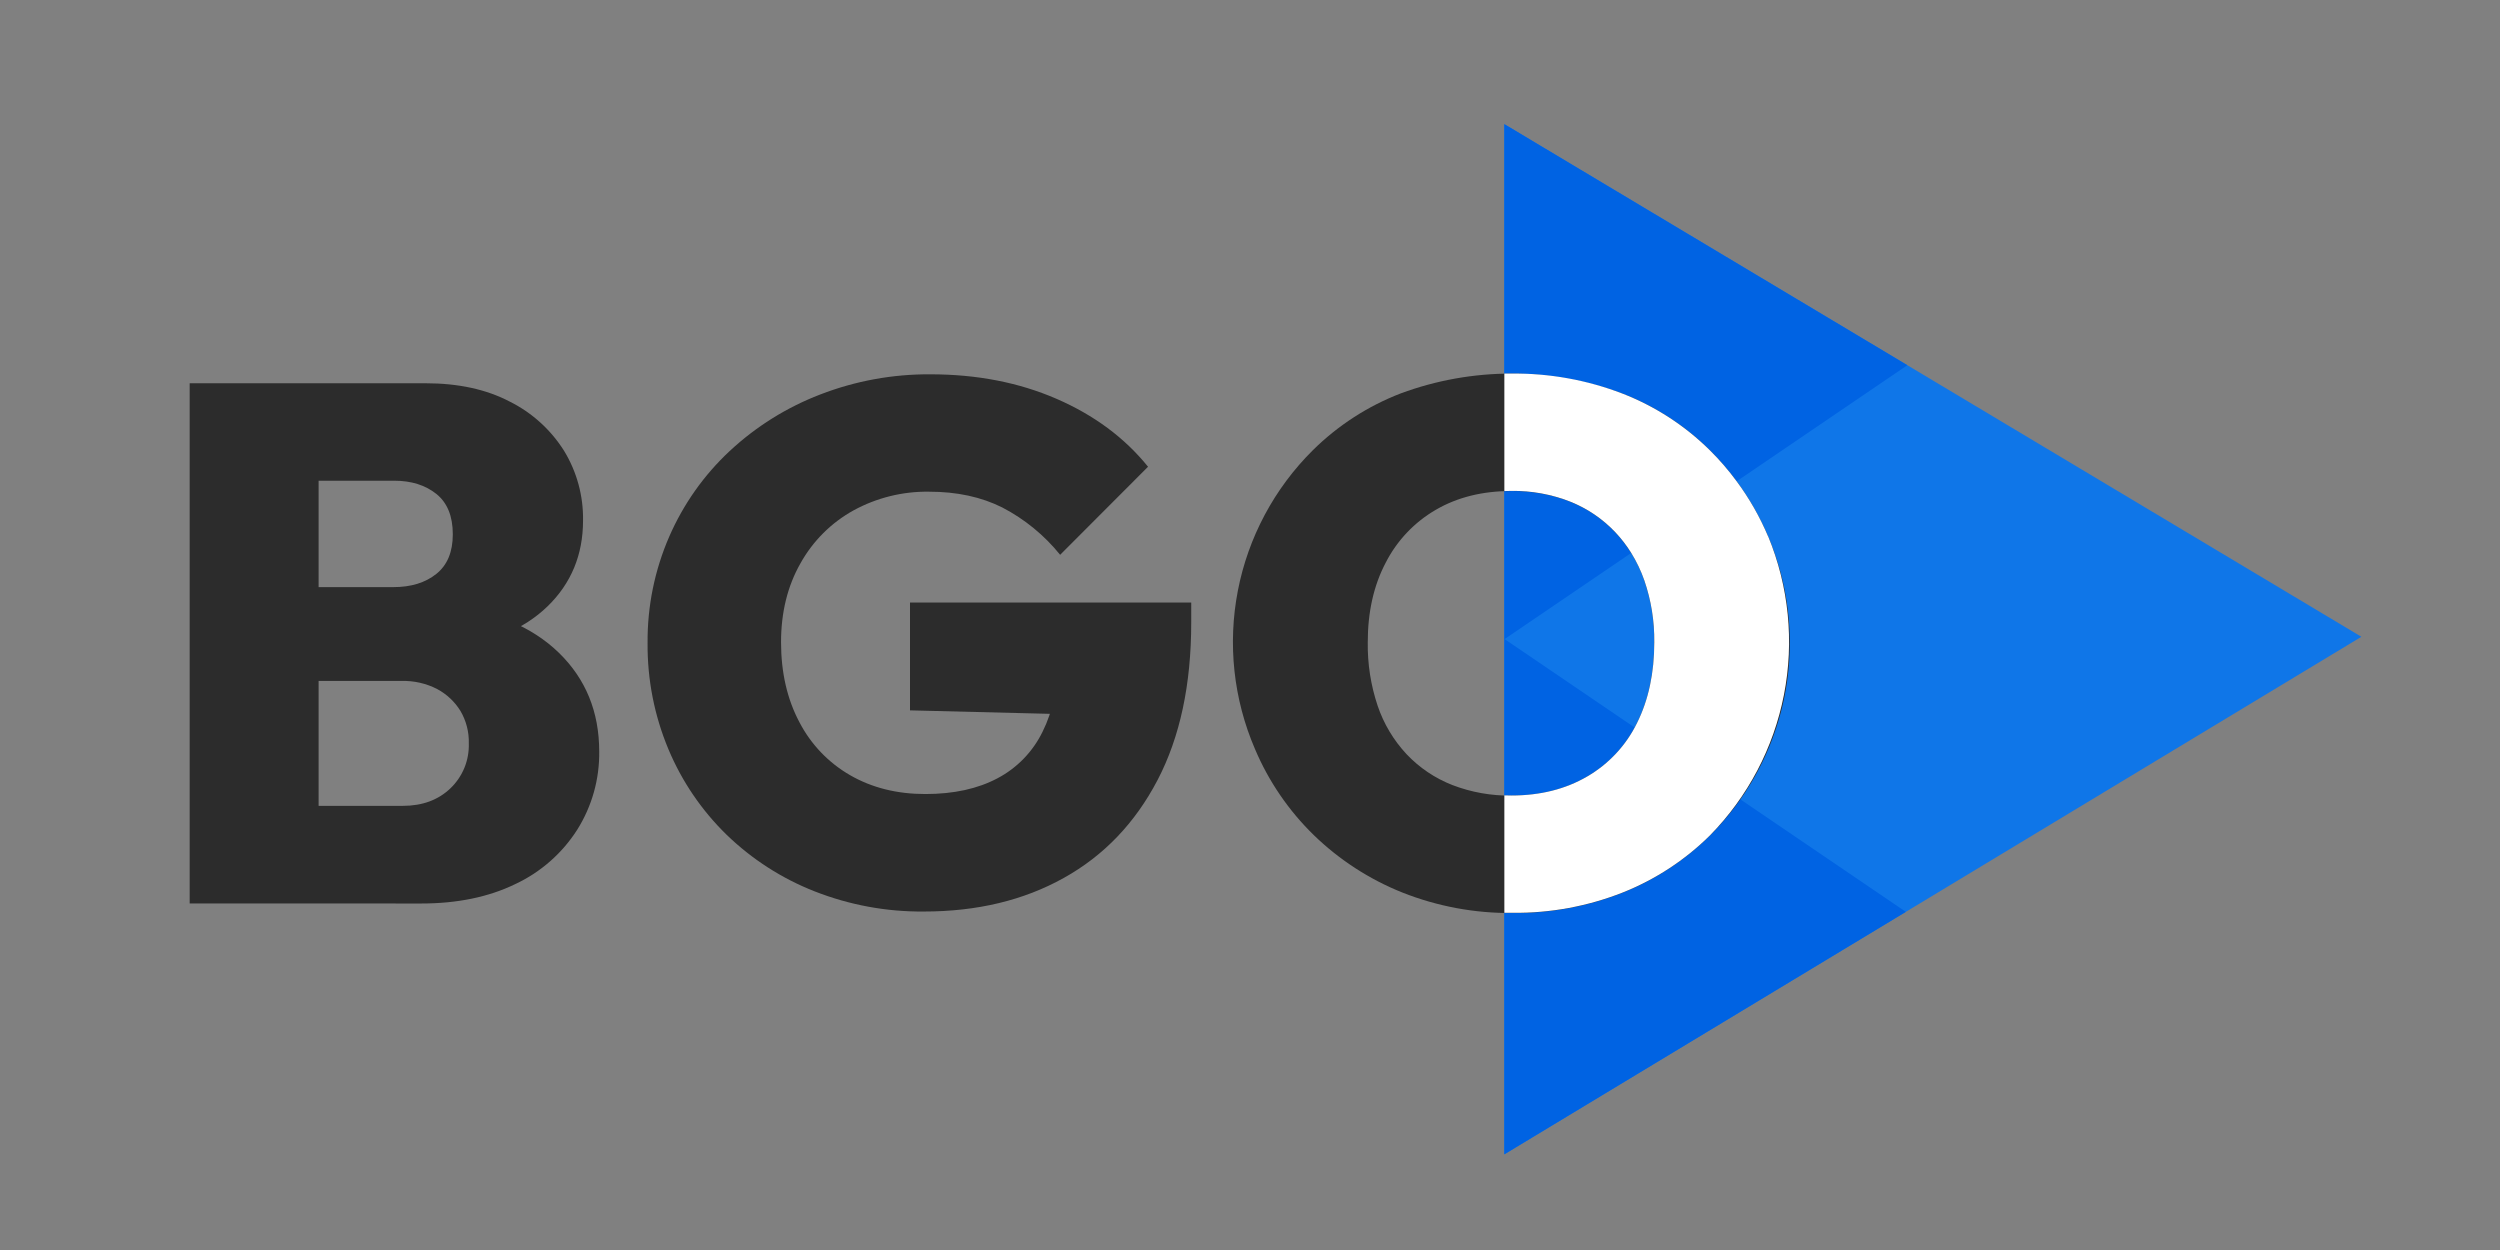 <svg width="124" height="62" viewBox="0 0 124 62" fill="none" xmlns="http://www.w3.org/2000/svg">
<rect x="0" y="0" width="124" height="62" fill="#808080" stroke="none"/>
<path d="M117.125 31.584L94.529 45.228L74.614 57.254V6.157L94.604 18.114L117.125 31.584Z" fill="#0F76E8"/>
<path d="M94.604 18.114L86.14 23.87L80.906 27.428L74.627 31.698L74.614 31.706V6.157L94.604 18.114Z" fill="#0063E3"/>
<path d="M94.529 45.228L74.614 57.254V31.688L74.626 31.698L94.529 45.228Z" fill="#0063E3"/>
<path d="M9.408 44.812V19.01H15.803V44.812H9.408ZM14.568 44.812V39.97H19.982C20.951 39.97 21.739 39.679 22.345 39.097C22.643 38.811 22.878 38.466 23.035 38.083C23.191 37.701 23.265 37.289 23.253 36.876C23.269 36.308 23.124 35.747 22.836 35.258C22.555 34.805 22.16 34.433 21.69 34.18C21.141 33.896 20.528 33.757 19.91 33.775H14.568V29.121H19.515C20.387 29.121 21.096 28.903 21.642 28.466C22.187 28.029 22.46 27.374 22.459 26.5C22.459 25.602 22.186 24.934 21.642 24.498C21.097 24.062 20.401 23.844 19.552 23.843H14.572V19.01H21.113C22.736 19.01 24.127 19.313 25.285 19.92C26.388 20.471 27.319 21.314 27.977 22.359C28.612 23.399 28.938 24.598 28.919 25.817C28.919 27.516 28.332 28.935 27.157 30.076C25.983 31.216 24.282 31.932 22.054 32.222V29.996C24.501 30.288 26.39 31.082 27.723 32.38C29.055 33.678 29.721 35.31 29.721 37.277C29.739 38.647 29.36 39.993 28.631 41.153C27.884 42.325 26.819 43.26 25.561 43.849C24.241 44.492 22.684 44.814 20.891 44.814L14.568 44.812Z" fill="#2C2C2C"/>
<path d="M45.819 45.212C43.967 45.228 42.129 44.888 40.405 44.211C38.781 43.574 37.299 42.621 36.044 41.408C34.807 40.203 33.824 38.761 33.156 37.167C32.456 35.497 32.104 33.701 32.12 31.889C32.105 30.074 32.472 28.275 33.196 26.611C33.895 25.006 34.915 23.563 36.194 22.37C37.497 21.156 39.021 20.205 40.682 19.567C42.426 18.893 44.281 18.553 46.151 18.566C48.452 18.566 50.535 18.971 52.401 19.78C54.266 20.589 55.781 21.712 56.943 23.15L52.583 27.518C51.798 26.546 50.82 25.746 49.712 25.17C48.67 24.648 47.459 24.387 46.078 24.388C44.771 24.369 43.482 24.689 42.335 25.315C41.23 25.926 40.319 26.835 39.704 27.939C39.062 29.068 38.741 30.371 38.74 31.849C38.74 33.353 39.043 34.676 39.649 35.817C40.22 36.921 41.097 37.837 42.175 38.455C43.252 39.074 44.493 39.384 45.899 39.384C47.305 39.384 48.498 39.123 49.479 38.601C50.451 38.089 51.233 37.279 51.713 36.29C52.222 35.271 52.476 34.057 52.476 32.65L56.873 35.525L45.136 35.234V29.887H59.085V30.874C59.085 33.956 58.527 36.563 57.413 38.694C56.299 40.825 54.748 42.443 52.762 43.547C50.774 44.657 48.46 45.212 45.819 45.212Z" fill="#2C2C2C"/>
<path d="M75.036 45.285C73.158 45.305 71.295 44.959 69.549 44.266C67.919 43.613 66.431 42.649 65.169 41.426C63.92 40.21 62.925 38.755 62.245 37.148C61.181 34.676 60.886 31.94 61.398 29.297C61.91 26.654 63.206 24.227 65.115 22.333C66.36 21.102 67.844 20.142 69.476 19.513C73.017 18.202 76.909 18.202 80.451 19.513C82.083 20.142 83.567 21.102 84.811 22.333C86.068 23.586 87.065 25.075 87.745 26.715C88.425 28.355 88.776 30.113 88.776 31.889C88.776 33.664 88.425 35.422 87.745 37.062C87.065 38.702 86.068 40.191 84.811 41.444C83.569 42.674 82.092 43.639 80.468 44.283C78.739 44.964 76.894 45.304 75.036 45.285V45.285ZM74.963 39.461C76.393 39.461 77.646 39.146 78.724 38.517C79.792 37.897 80.652 36.973 81.195 35.862C81.765 34.722 82.05 33.387 82.05 31.858C82.063 30.817 81.898 29.78 81.561 28.795C81.255 27.908 80.767 27.095 80.126 26.41C79.496 25.742 78.727 25.22 77.873 24.881C76.947 24.52 75.96 24.34 74.966 24.354C73.536 24.354 72.288 24.663 71.223 25.282C70.157 25.898 69.292 26.81 68.731 27.908C68.137 29.037 67.84 30.354 67.841 31.858C67.826 32.928 67.991 33.992 68.331 35.006C68.633 35.9 69.123 36.719 69.767 37.409C70.402 38.08 71.177 38.602 72.037 38.938C72.972 39.297 73.966 39.475 74.966 39.461H74.963Z" fill="#2C2C2C"/>
<path d="M87.7 26.61C87.289 25.637 86.765 24.718 86.137 23.87C85.735 23.324 85.291 22.81 84.809 22.333C83.565 21.102 82.08 20.141 80.448 19.511C78.698 18.842 76.839 18.509 74.966 18.528C74.849 18.528 74.732 18.528 74.616 18.528V24.357C74.732 24.357 74.848 24.349 74.966 24.349C75.96 24.336 76.947 24.515 77.873 24.877C78.727 25.216 79.496 25.738 80.126 26.406C80.42 26.718 80.682 27.059 80.908 27.424C81.175 27.855 81.394 28.315 81.561 28.794C81.898 29.777 82.064 30.811 82.052 31.851C82.052 33.379 81.767 34.714 81.198 35.856C80.656 36.968 79.795 37.892 78.727 38.513C77.65 39.142 76.396 39.457 74.966 39.457C74.849 39.457 74.732 39.457 74.616 39.45V45.276C74.751 45.276 74.897 45.276 75.039 45.276C76.897 45.295 78.741 44.955 80.471 44.275C82.095 43.631 83.572 42.666 84.814 41.436C86.695 39.52 87.971 37.093 88.485 34.456C88.998 31.819 88.726 29.089 87.702 26.605L87.7 26.61Z" fill="white"/>
</svg>
